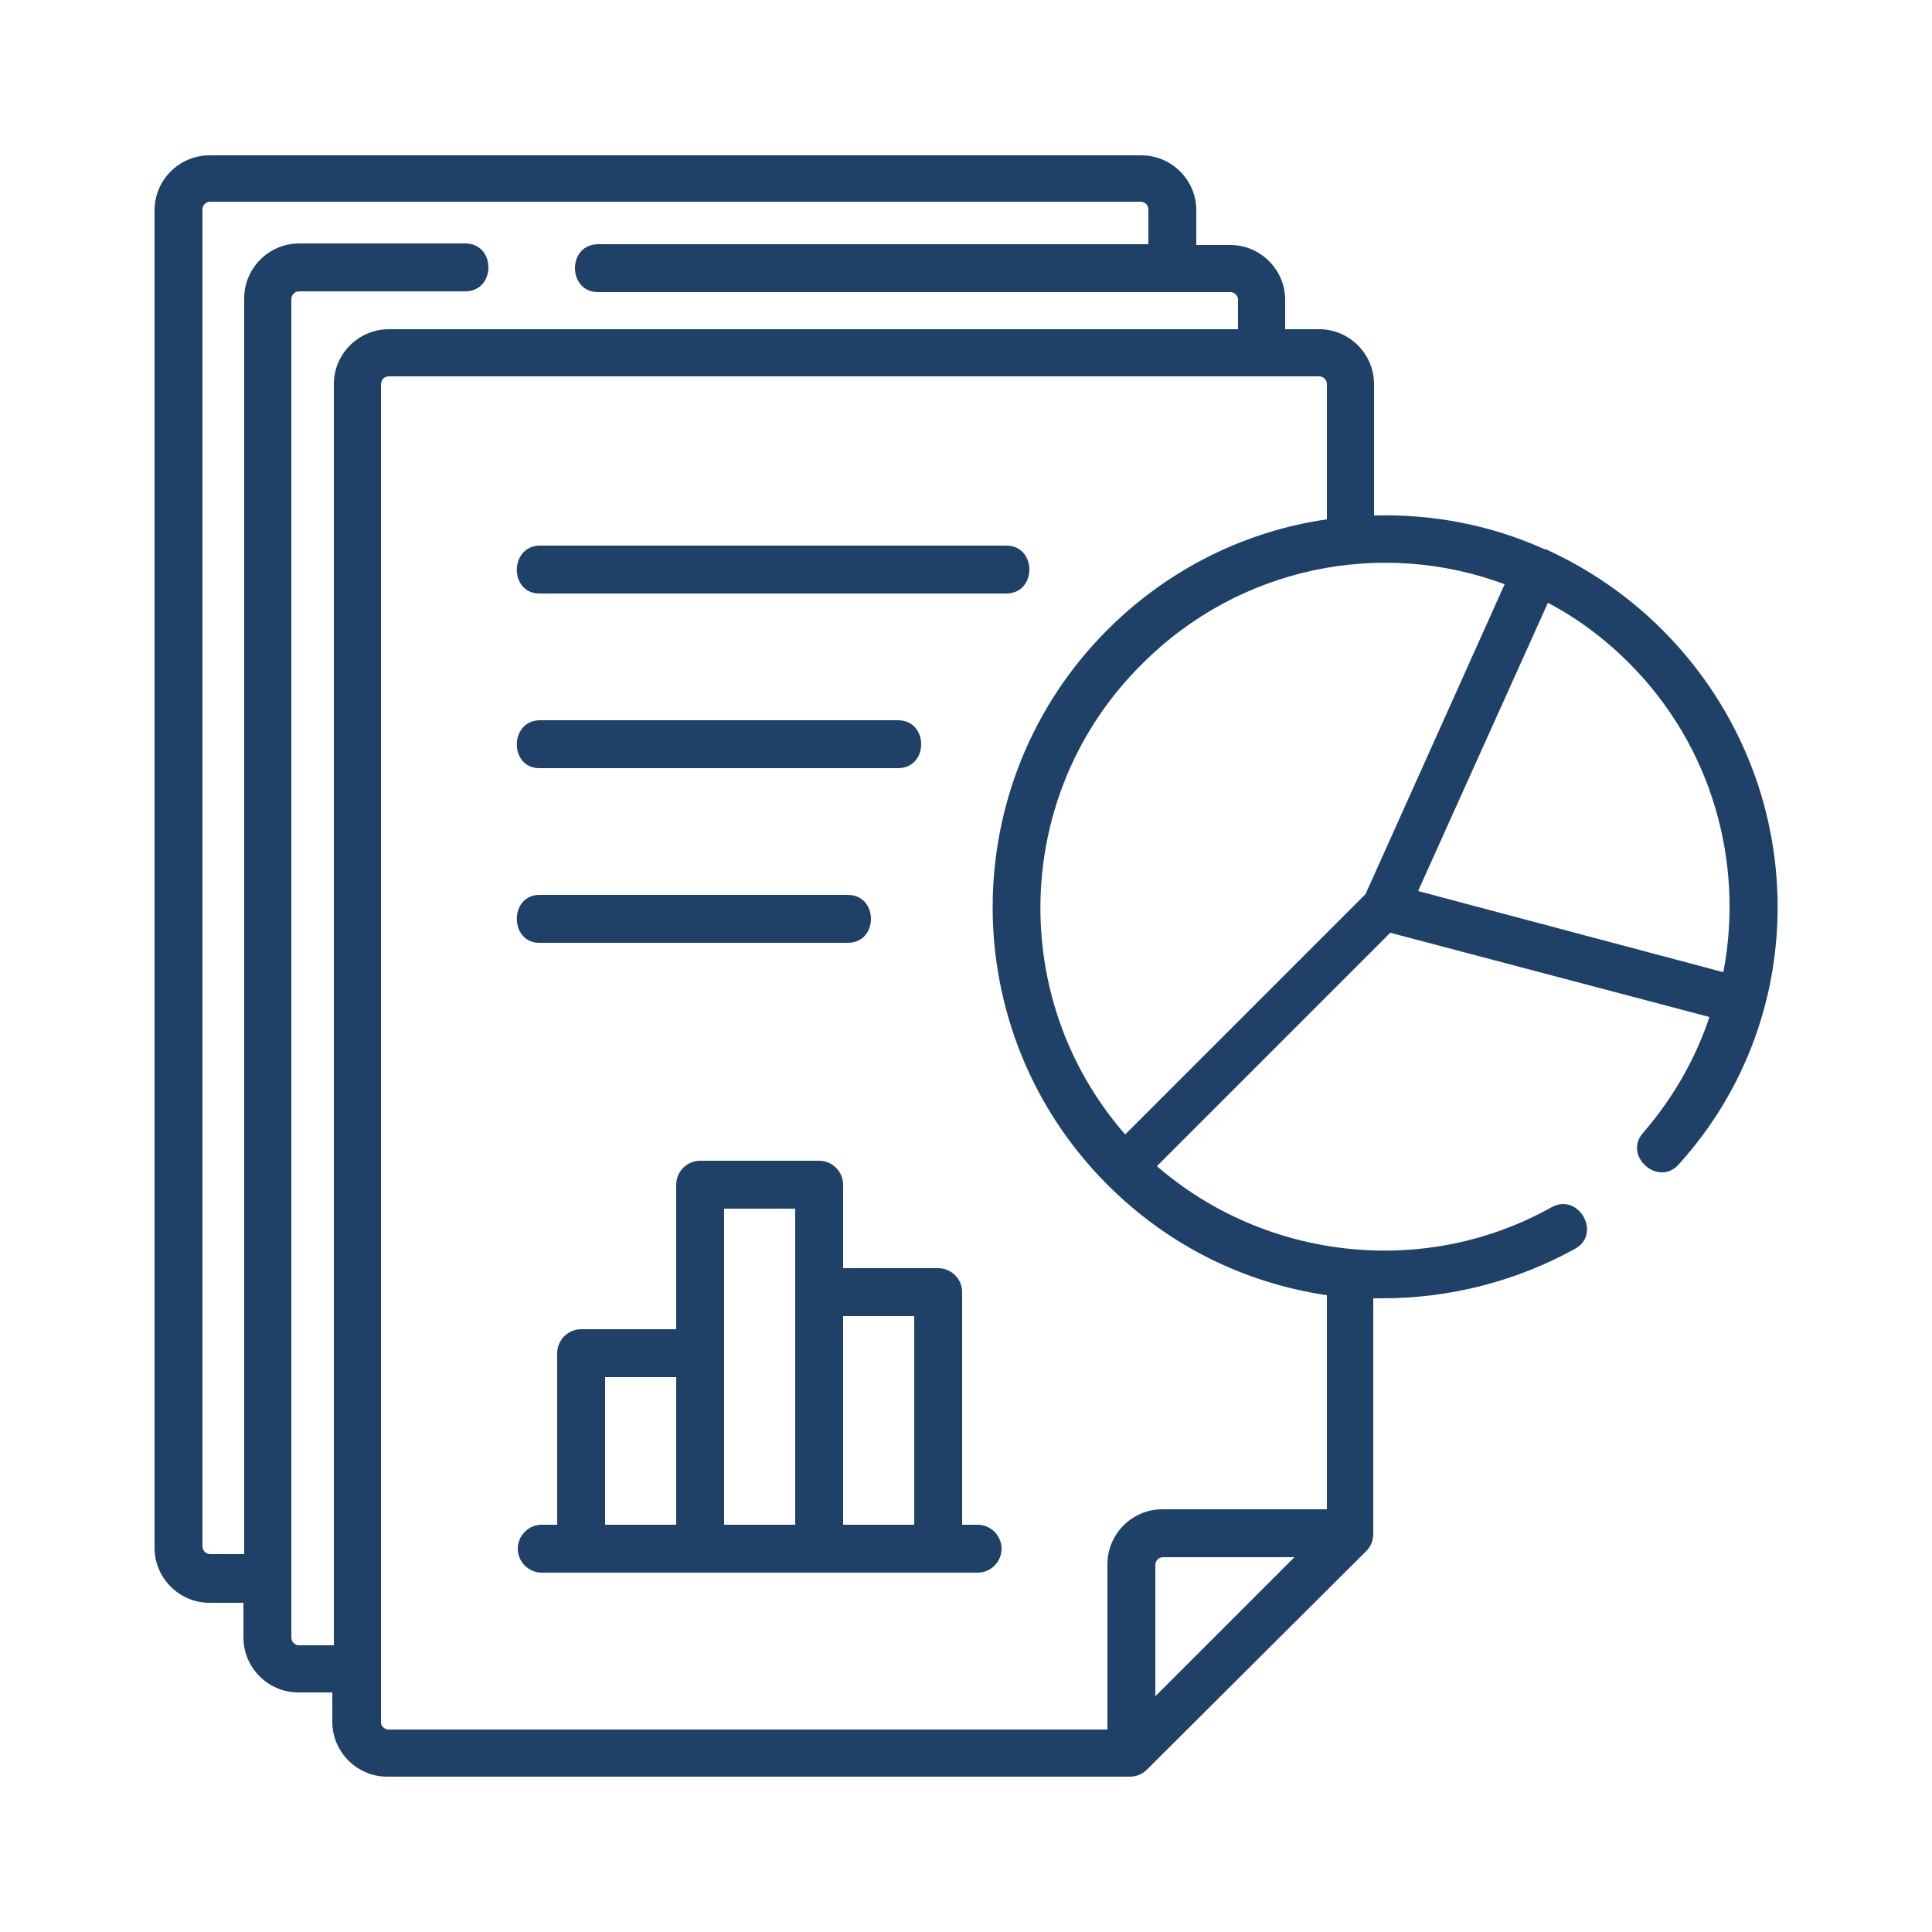 <?xml version="1.0" encoding="utf-8"?>
<!-- Generator: Adobe Illustrator 27.9.1, SVG Export Plug-In . SVG Version: 6.00 Build 0)  -->
<svg version="1.1" id="Layer_1" xmlns="http://www.w3.org/2000/svg" xmlns:xlink="http://www.w3.org/1999/xlink" x="0px" y="0px"
	 viewBox="0 0 250 250" style="enable-background:new 0 0 250 250;" xml:space="preserve">
<style type="text/css">
	.st0{fill:#1F4168;}
</style>
<g>
	<path class="st0" d="M69.8,76.8h60.4c4,0,4-6.2,0-6.2H69.8C65.9,70.7,65.9,76.8,69.8,76.8z"/>
	<path class="st0" d="M69.8,99.4h46.4c4,0,4-6.2,0-6.2H69.8C65.9,93.3,65.9,99.4,69.8,99.4z"/>
	<path class="st0" d="M69.8,122h39.9c4,0,4-6.2,0-6.2H69.8C65.9,115.8,65.9,122,69.8,122z"/>
	<path class="st0" d="M126.5,197.3h-2v-30.1c0-1.7-1.4-3.1-3.1-3.1h-12.3v-10.8c0-1.7-1.4-3.1-3.1-3.1H90.6c-1.7,0-3.1,1.4-3.1,3.1
		v18.7H75.2c-1.7,0-3.1,1.4-3.1,3.1v22.2h-2c-1.7,0-3.1,1.4-3.1,3.1s1.4,3.1,3.1,3.1h56.4c1.7,0,3.1-1.4,3.1-3.1
		S128.2,197.3,126.5,197.3z M78.3,197.3v-19.1h9.2v19.1H78.3z M93.7,197.3v-40.9h9.2v40.9H93.7z M109.1,197.3v-27h9.2v27H109.1z"/>
	<path class="st0" d="M230,115.8c-0.4-12.9-5.7-25.1-14.9-34.3c-4.4-4.4-9.4-7.8-14.8-10.3c-0.1-0.1-0.2-0.1-0.3-0.1
		c-0.1,0-0.2-0.1-0.3-0.1c-6.9-3.1-14.4-4.5-21.9-4.3V49.7c0-3.9-3.2-7.1-7.1-7.1h-4.4v-3.8c0-3.9-3.2-7.1-7.1-7.1h-4.4v-4.5
		c0-3.9-3.2-7.1-7.1-7.1H27.1c-3.9,0-7.1,3.2-7.1,7.1v173.1c0,3.9,3.2,7.1,7.1,7.1h4.4v4.5c0,3.9,3.2,7.1,7.1,7.1l4.4,0v3.8
		c0,3.9,3.2,7.1,7.1,7.1h96.1c0.8,0,1.6-0.3,2.2-0.9l28.4-28.3c0.6-0.6,0.9-1.4,0.9-2.2v-30.5c0.4,0,0.8,0,1.2,0
		c8.7,0,17.3-2.2,24.9-6.4c3.5-1.9,0.5-7.3-3-5.4c-16.4,9.2-37,6.9-51.1-5.3l30.2-30.2l41.3,10.9c-1.8,5.4-4.7,10.5-8.6,15
		c-2.6,3,2,7,4.6,4.1C225.9,141.1,230.4,128.7,230,115.8L230,115.8z M194.7,75.6l-18,40.1l-31.1,31.1c-15.3-17.5-14.6-44.2,2.1-60.8
		C160.4,73.2,178.9,69.7,194.7,75.6L194.7,75.6z M38.7,212.9c-0.5,0-1-0.4-1-1V38.7c0-0.5,0.4-1,1-1h21.5c4,0,4-6.2,0-6.2H38.7
		c-3.9,0-7.1,3.2-7.1,7.1v162.5h-4.4c-0.5,0-1-0.4-1-1V27.1c0-0.5,0.4-1,1-1h120.4c0.5,0,1,0.4,1,1v4.5H77.4c-4,0-4,6.2,0,6.2h81.8
		c0.5,0,1,0.4,1,1v3.8H50.3c-3.9,0-7.1,3.2-7.1,7.1v163.2L38.7,212.9z M49.3,222.9V49.7c0-0.5,0.4-1,1-1h120.4c0.5,0,1,0.4,1,1v17.5
		c-10.4,1.5-20.4,6.3-28.4,14.3c-19.8,19.8-19.8,52,0,71.8c7.8,7.8,17.6,12.7,28.4,14.3v27.7h-21.3c-3.9,0-7.1,3.2-7.1,7.1v21.4h-93
		C49.8,223.8,49.3,223.4,49.3,222.9L49.3,222.9z M149.5,219.5v-17c0-0.5,0.4-1,1-1h17L149.5,219.5z M183.5,115.3l16.8-37.3
		c3.8,2,7.3,4.6,10.5,7.8c10.8,10.8,14.9,25.9,12.2,40L183.5,115.3z"/>
</g>
</svg>
